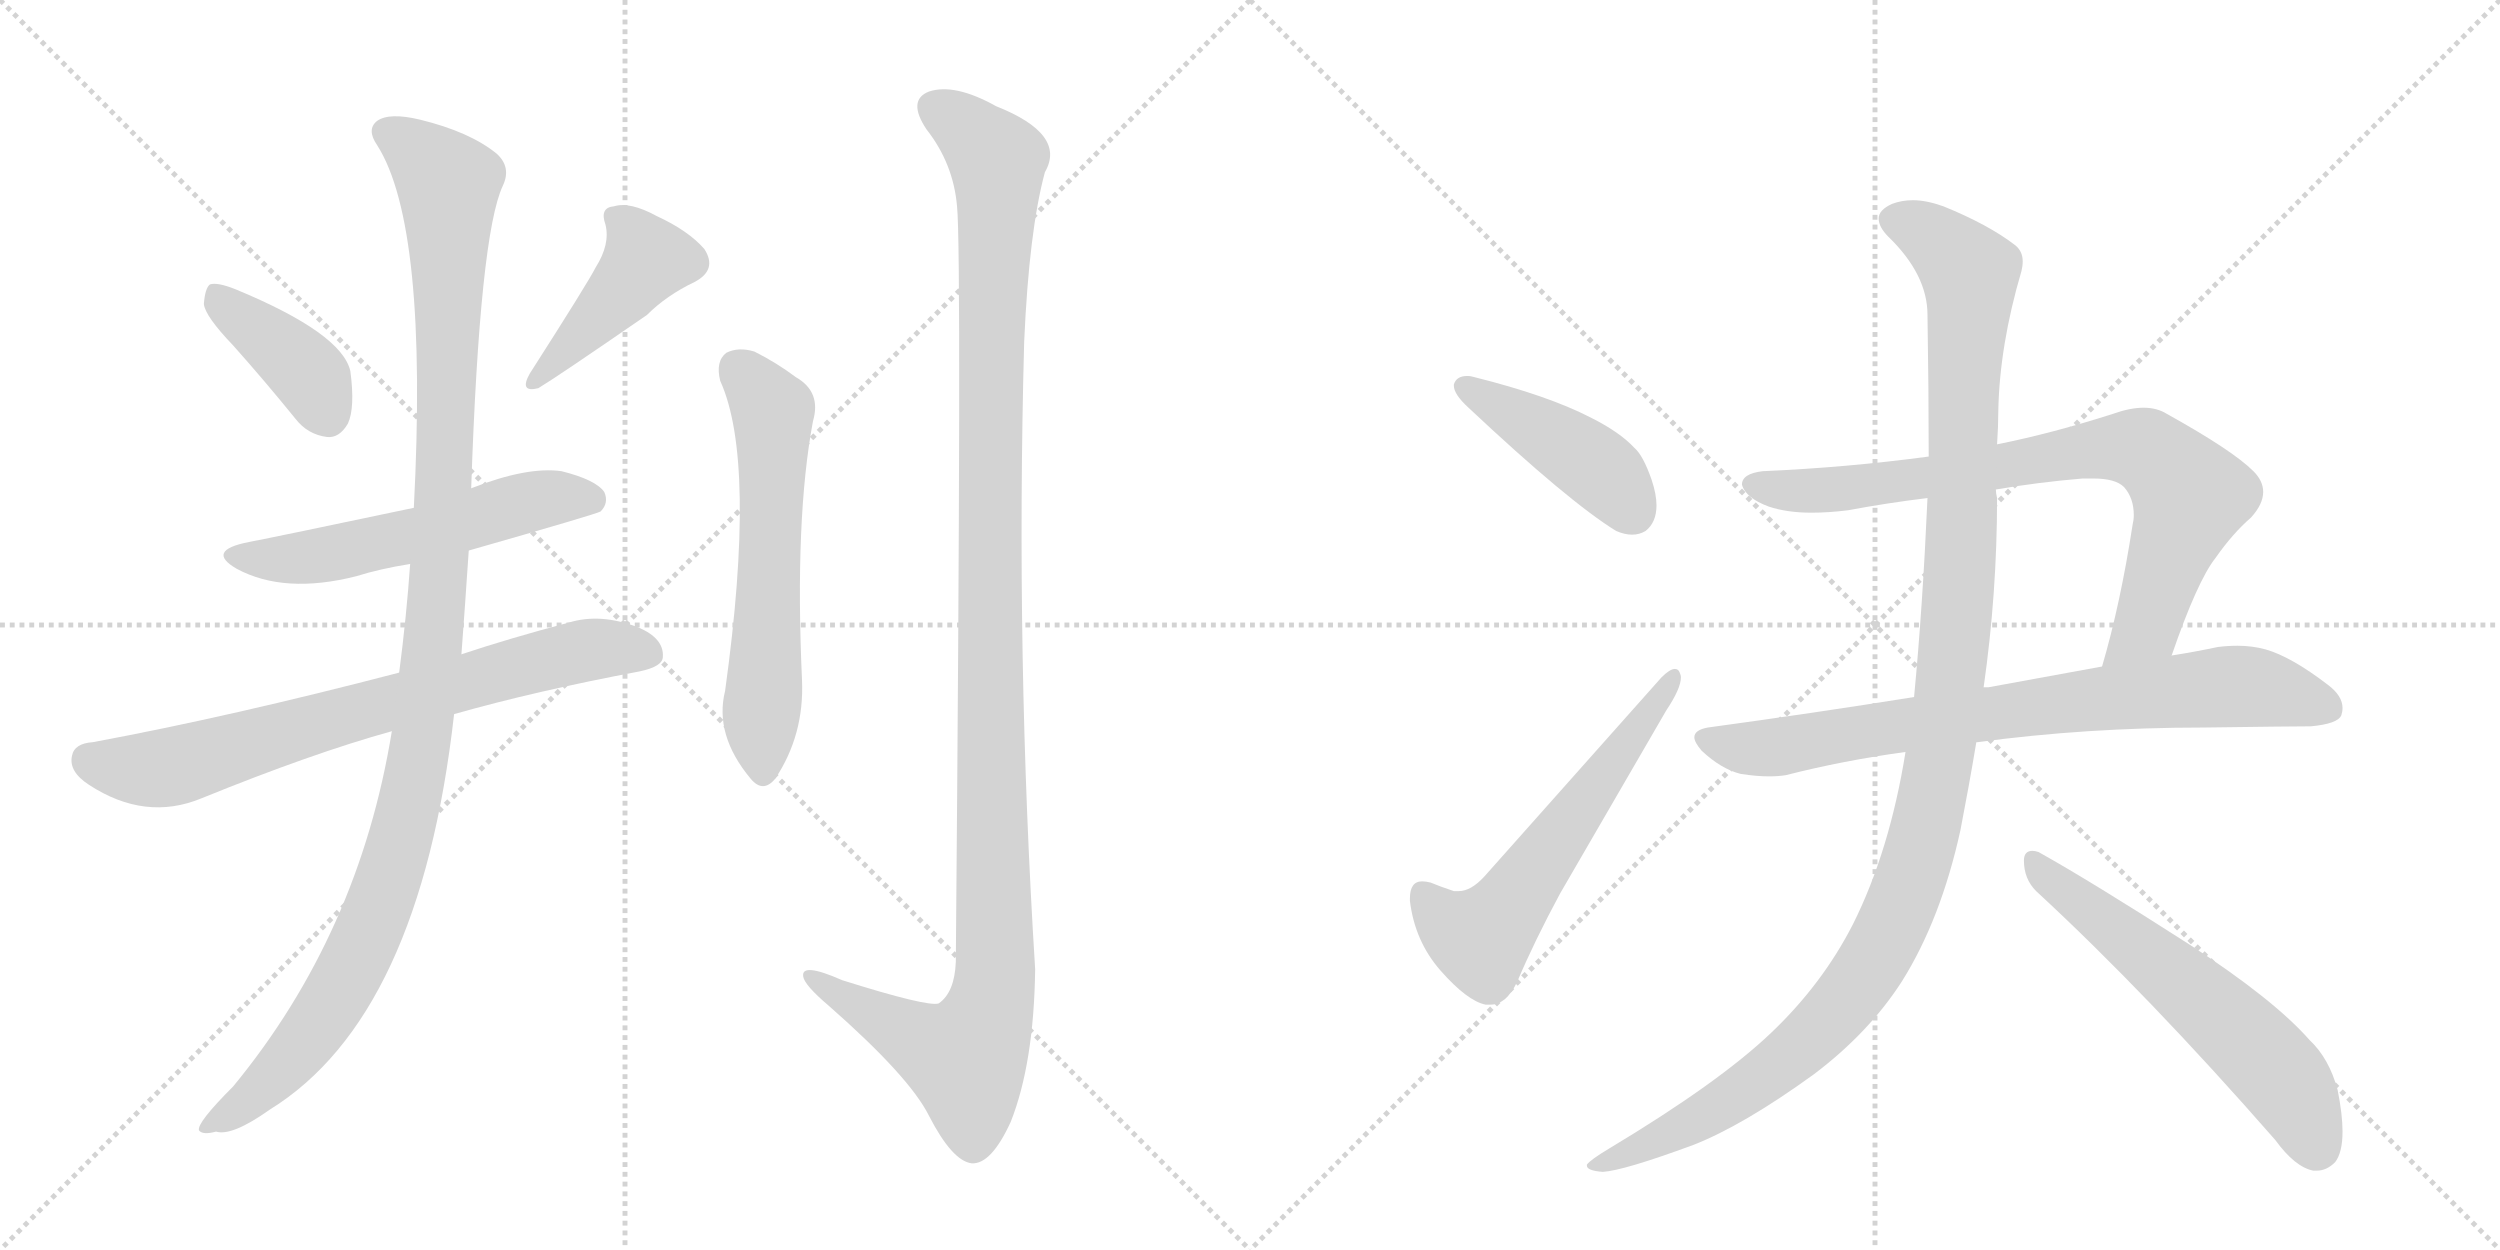 <svg version="1.1" viewBox="0 0 2048 1024" xmlns="http://www.w3.org/2000/svg">
  <g stroke="lightgray" stroke-dasharray="1,1" stroke-width="1" transform="scale(4, 4)">
    <line x1="0" y1="0" x2="256" y2="256"></line>
    <line x1="256" y1="0" x2="0" y2="256"></line>
    <line x1="128" y1="0" x2="128" y2="256"></line>
    <line x1="0" y1="128" x2="256" y2="128"></line>
    <line x1="256" y1="0" x2="512" y2="256"></line>
    <line x1="512" y1="0" x2="256" y2="256"></line>
    <line x1="384" y1="0" x2="384" y2="256"></line>
    <line x1="256" y1="128" x2="512" y2="128"></line>
  </g>
<g transform="scale(1, -1) translate(0, -850)">
   <style type="text/css">
    @keyframes keyframes0 {
      from {
       stroke: black;
       stroke-dashoffset: 395;
       stroke-width: 128;
       }
       56% {
       animation-timing-function: step-end;
       stroke: black;
       stroke-dashoffset: 0;
       stroke-width: 128;
       }
       to {
       stroke: black;
       stroke-width: 1024;
       }
       }
       #make-me-a-hanzi-animation-0 {
         animation: keyframes0 0.571s both;
         animation-delay: 0s;
         animation-timing-function: linear;
       }
    @keyframes keyframes1 {
      from {
       stroke: black;
       stroke-dashoffset: 431;
       stroke-width: 128;
       }
       58% {
       animation-timing-function: step-end;
       stroke: black;
       stroke-dashoffset: 0;
       stroke-width: 128;
       }
       to {
       stroke: black;
       stroke-width: 1024;
       }
       }
       #make-me-a-hanzi-animation-1 {
         animation: keyframes1 0.601s both;
         animation-delay: 0.571s;
         animation-timing-function: linear;
       }
    @keyframes keyframes2 {
      from {
       stroke: black;
       stroke-dashoffset: 554;
       stroke-width: 128;
       }
       64% {
       animation-timing-function: step-end;
       stroke: black;
       stroke-dashoffset: 0;
       stroke-width: 128;
       }
       to {
       stroke: black;
       stroke-width: 1024;
       }
       }
       #make-me-a-hanzi-animation-2 {
         animation: keyframes2 0.701s both;
         animation-delay: 1.172s;
         animation-timing-function: linear;
       }
    @keyframes keyframes3 {
      from {
       stroke: black;
       stroke-dashoffset: 729;
       stroke-width: 128;
       }
       70% {
       animation-timing-function: step-end;
       stroke: black;
       stroke-dashoffset: 0;
       stroke-width: 128;
       }
       to {
       stroke: black;
       stroke-width: 1024;
       }
       }
       #make-me-a-hanzi-animation-3 {
         animation: keyframes3 0.843s both;
         animation-delay: 1.873s;
         animation-timing-function: linear;
       }
    @keyframes keyframes4 {
      from {
       stroke: black;
       stroke-dashoffset: 1153;
       stroke-width: 128;
       }
       79% {
       animation-timing-function: step-end;
       stroke: black;
       stroke-dashoffset: 0;
       stroke-width: 128;
       }
       to {
       stroke: black;
       stroke-width: 1024;
       }
       }
       #make-me-a-hanzi-animation-4 {
         animation: keyframes4 1.188s both;
         animation-delay: 2.716s;
         animation-timing-function: linear;
       }
    @keyframes keyframes5 {
      from {
       stroke: black;
       stroke-dashoffset: 598;
       stroke-width: 128;
       }
       66% {
       animation-timing-function: step-end;
       stroke: black;
       stroke-dashoffset: 0;
       stroke-width: 128;
       }
       to {
       stroke: black;
       stroke-width: 1024;
       }
       }
       #make-me-a-hanzi-animation-5 {
         animation: keyframes5 0.737s both;
         animation-delay: 3.905s;
         animation-timing-function: linear;
       }
    @keyframes keyframes6 {
      from {
       stroke: black;
       stroke-dashoffset: 1201;
       stroke-width: 128;
       }
       80% {
       animation-timing-function: step-end;
       stroke: black;
       stroke-dashoffset: 0;
       stroke-width: 128;
       }
       to {
       stroke: black;
       stroke-width: 1024;
       }
       }
       #make-me-a-hanzi-animation-6 {
         animation: keyframes6 1.227s both;
         animation-delay: 4.641s;
         animation-timing-function: linear;
       }
    @keyframes keyframes7 {
      from {
       stroke: black;
       stroke-dashoffset: 432;
       stroke-width: 128;
       }
       58% {
       animation-timing-function: step-end;
       stroke: black;
       stroke-dashoffset: 0;
       stroke-width: 128;
       }
       to {
       stroke: black;
       stroke-width: 1024;
       }
       }
       #make-me-a-hanzi-animation-7 {
         animation: keyframes7 0.602s both;
         animation-delay: 5.869s;
         animation-timing-function: linear;
       }
    @keyframes keyframes8 {
      from {
       stroke: black;
       stroke-dashoffset: 580;
       stroke-width: 128;
       }
       65% {
       animation-timing-function: step-end;
       stroke: black;
       stroke-dashoffset: 0;
       stroke-width: 128;
       }
       to {
       stroke: black;
       stroke-width: 1024;
       }
       }
       #make-me-a-hanzi-animation-8 {
         animation: keyframes8 0.722s both;
         animation-delay: 6.47s;
         animation-timing-function: linear;
       }
    @keyframes keyframes9 {
      from {
       stroke: black;
       stroke-dashoffset: 785;
       stroke-width: 128;
       }
       72% {
       animation-timing-function: step-end;
       stroke: black;
       stroke-dashoffset: 0;
       stroke-width: 128;
       }
       to {
       stroke: black;
       stroke-width: 1024;
       }
       }
       #make-me-a-hanzi-animation-9 {
         animation: keyframes9 0.889s both;
         animation-delay: 7.192s;
         animation-timing-function: linear;
       }
    @keyframes keyframes10 {
      from {
       stroke: black;
       stroke-dashoffset: 774;
       stroke-width: 128;
       }
       72% {
       animation-timing-function: step-end;
       stroke: black;
       stroke-dashoffset: 0;
       stroke-width: 128;
       }
       to {
       stroke: black;
       stroke-width: 1024;
       }
       }
       #make-me-a-hanzi-animation-10 {
         animation: keyframes10 0.88s both;
         animation-delay: 8.081s;
         animation-timing-function: linear;
       }
    @keyframes keyframes11 {
      from {
       stroke: black;
       stroke-dashoffset: 1196;
       stroke-width: 128;
       }
       80% {
       animation-timing-function: step-end;
       stroke: black;
       stroke-dashoffset: 0;
       stroke-width: 128;
       }
       to {
       stroke: black;
       stroke-width: 1024;
       }
       }
       #make-me-a-hanzi-animation-11 {
         animation: keyframes11 1.223s both;
         animation-delay: 8.961s;
         animation-timing-function: linear;
       }
    @keyframes keyframes12 {
      from {
       stroke: black;
       stroke-dashoffset: 591;
       stroke-width: 128;
       }
       66% {
       animation-timing-function: step-end;
       stroke: black;
       stroke-dashoffset: 0;
       stroke-width: 128;
       }
       to {
       stroke: black;
       stroke-width: 1024;
       }
       }
       #make-me-a-hanzi-animation-12 {
         animation: keyframes12 0.731s both;
         animation-delay: 10.184s;
         animation-timing-function: linear;
       }
</style>
<path d="M 191 567 Q 216 539 242 507 Q 252 494 268 492 Q 278 491 285 503 Q 291 516 287 546 Q 280 577 193 613 Q 178 619 172 617 Q 168 614 167 601 Q 168 591 191 567 Z" fill="lightgray"></path> 
<path d="M 488 631 Q 482 619 434 544 Q 425 528 441 532 Q 456 541 530 592 Q 546 608 569 619 Q 588 629 577 646 Q 564 661 538 673 Q 516 685 503 681 Q 491 680 496 666 Q 500 650 488 631 Z" fill="lightgray"></path> 
<path d="M 384 399 Q 489 429 492 431 Q 499 438 495 447 Q 488 457 460 464 Q 432 468 386 450 L 339 434 Q 225 410 204 406 Q 168 399 194 384 Q 233 363 292 378 Q 311 384 336 388 L 384 399 Z" fill="lightgray"></path> 
<path d="M 372 265 Q 439 284 524 300 Q 543 304 543 312 Q 544 327 523 336 Q 492 348 466 340 Q 417 327 378 314 L 327 299 Q 189 263 76 242 Q 61 241 59 231 Q 56 218 73 207 Q 119 177 165 196 Q 256 233 321 251 L 372 265 Z" fill="lightgray"></path> 
<path d="M 321 251 Q 294 85 191 -40 Q 161 -70 163 -76 Q 166 -80 177 -77 Q 190 -81 221 -59 Q 344 17 372 265 L 378 314 Q 381 354 384 399 L 386 450 Q 393 658 412 698 Q 419 713 407 724 Q 385 742 344 752 Q 319 758 309 751 Q 300 744 309 731 Q 351 665 339 434 L 336 388 Q 333 345 327 299 L 321 251 Z" fill="lightgray"></path> 
<path d="M 590 538 Q 620 472 594 284 Q 585 248 615 212 Q 625 200 635 212 Q 659 248 657 293 Q 651 425 666 505 Q 673 529 652 541 Q 636 553 618 562 Q 605 566 595 561 Q 586 554 590 538 Z" fill="lightgray"></path> 
<path d="M 784 681 Q 788 644 783 62 Q 782 37 769 28 Q 760 25 690 47 Q 656 62 658 50 Q 659 43 679 26 Q 745 -32 761 -64 Q 780 -101 796 -103 Q 812 -104 828 -69 Q 847 -21 848 56 Q 832 312 839 570 Q 843 661 856 709 Q 874 740 816 763 Q 782 782 761 775 Q 743 768 759 744 Q 781 716 784 681 Z" fill="lightgray"></path> 
<path d="M 1191 535 L 1191 534 Q 1191 527 1203 516 Q 1285 439 1324 415 Q 1331 412 1337 412 Q 1343 412 1348 415 Q 1357 422 1357 436 Q 1357 445 1353 457 Q 1346 477 1339 483 Q 1327 496 1303 508 Q 1268 526 1208 541 Q 1205 542 1202 542 Q 1193 542 1191 535 Z" fill="lightgray"></path> 
<path d="M 1191 120 Q 1179 124 1172 127 Q 1168 128 1165 128 Q 1155 128 1155 114 L 1155 112 Q 1159 79 1180 55 Q 1202 30 1217 27 L 1221 27 Q 1234 27 1243 46 Q 1257 79 1278 118 L 1365 268 Q 1377 286 1377 295 Q 1377 297 1376 299 Q 1375 302 1372 302 Q 1368 302 1361 295 L 1216 132 Q 1205 120 1195 120 L 1191 120 Z" fill="lightgray"></path> 
<path d="M 1779 313 Q 1800 374 1815 393 Q 1829 413 1844 426 Q 1854 437 1854 447 Q 1854 456 1846 464 Q 1829 481 1775 511 Q 1767 516 1756 516 Q 1745 516 1731 511 Q 1681 495 1636 486 L 1580 476 Q 1513 467 1444 464 Q 1427 462 1427 453 Q 1430 442 1449 435 Q 1464 430 1484 430 Q 1498 430 1514 432 Q 1546 438 1579 442 L 1635 449 Q 1670 455 1706 458 L 1715 458 Q 1733 458 1740 451 Q 1748 442 1748 428 Q 1748 424 1747 420 Q 1737 355 1722 304 C 1714 275 1769 285 1779 313 Z" fill="lightgray"></path> 
<path d="M 1805 254 Q 1877 255 1893 255 Q 1915 257 1918 264 Q 1919 267 1919 270 Q 1919 280 1907 289 Q 1877 312 1856 318 Q 1845 321 1833 321 Q 1825 321 1817 320 Q 1798 316 1779 313 L 1722 304 L 1629 287 L 1625 287 L 1568 279 Q 1487 266 1399 254 Q 1388 252 1388 246 Q 1388 242 1394 235 Q 1410 220 1426 216 Q 1439 214 1449 214 Q 1457 214 1463 215 Q 1510 227 1561 234 L 1619 242 L 1620 242 Q 1709 254 1805 254 Z" fill="lightgray"></path> 
<path d="M 1636 486 Q 1637 501 1637 513 Q 1638 567 1656 628 Q 1657 632 1657 636 Q 1657 644 1651 649 Q 1629 666 1592 681 Q 1578 686 1567 686 Q 1558 686 1550 683 Q 1539 678 1539 671 Q 1539 664 1547 656 Q 1579 625 1579 592 Q 1580 530 1580 476 L 1579 442 Q 1575 352 1568 279 L 1561 234 Q 1548 153 1518 93 Q 1493 44 1451 4 Q 1408 -37 1318 -91 Q 1303 -100 1300 -104 L 1300 -105 Q 1300 -109 1313 -110 Q 1330 -109 1387 -88 Q 1428 -72 1486 -30 Q 1531 4 1558 46 Q 1590 97 1606 170 Q 1613 206 1619 242 L 1625 287 Q 1636 364 1636 442 Q 1635 446 1635 449 L 1636 486 Z" fill="lightgray"></path> 
<path d="M 1864 -84 Q 1880 -106 1895 -109 L 1898 -109 Q 1906 -109 1913 -102 Q 1919 -94 1919 -77 Q 1919 -63 1915 -43 Q 1908 -17 1892 -2 Q 1863 31 1794 76 Q 1713 128 1670 152 Q 1667 153 1665 153 Q 1658 153 1658 145 Q 1658 130 1668 120 Q 1759 36 1864 -84 Z" fill="lightgray"></path> 
      <clipPath id="make-me-a-hanzi-clip-0">
      <path d="M 191 567 Q 216 539 242 507 Q 252 494 268 492 Q 278 491 285 503 Q 291 516 287 546 Q 280 577 193 613 Q 178 619 172 617 Q 168 614 167 601 Q 168 591 191 567 Z" fill="lightgray"></path>
      </clipPath>
      <path clip-path="url(#make-me-a-hanzi-clip-0)" d="M 176 611 L 252 544 L 269 510 " fill="none" id="make-me-a-hanzi-animation-0" stroke-dasharray="267 534" stroke-linecap="round"></path>

      <clipPath id="make-me-a-hanzi-clip-1">
      <path d="M 488 631 Q 482 619 434 544 Q 425 528 441 532 Q 456 541 530 592 Q 546 608 569 619 Q 588 629 577 646 Q 564 661 538 673 Q 516 685 503 681 Q 491 680 496 666 Q 500 650 488 631 Z" fill="lightgray"></path>
      </clipPath>
      <path clip-path="url(#make-me-a-hanzi-clip-1)" d="M 503 672 L 521 655 L 528 635 L 440 540 " fill="none" id="make-me-a-hanzi-animation-1" stroke-dasharray="303 606" stroke-linecap="round"></path>

      <clipPath id="make-me-a-hanzi-clip-2">
      <path d="M 384 399 Q 489 429 492 431 Q 499 438 495 447 Q 488 457 460 464 Q 432 468 386 450 L 339 434 Q 225 410 204 406 Q 168 399 194 384 Q 233 363 292 378 Q 311 384 336 388 L 384 399 Z" fill="lightgray"></path>
      </clipPath>
      <path clip-path="url(#make-me-a-hanzi-clip-2)" d="M 196 396 L 252 393 L 443 441 L 488 438 " fill="none" id="make-me-a-hanzi-animation-2" stroke-dasharray="426 852" stroke-linecap="round"></path>

      <clipPath id="make-me-a-hanzi-clip-3">
      <path d="M 372 265 Q 439 284 524 300 Q 543 304 543 312 Q 544 327 523 336 Q 492 348 466 340 Q 417 327 378 314 L 327 299 Q 189 263 76 242 Q 61 241 59 231 Q 56 218 73 207 Q 119 177 165 196 Q 256 233 321 251 L 372 265 Z" fill="lightgray"></path>
      </clipPath>
      <path clip-path="url(#make-me-a-hanzi-clip-3)" d="M 73 227 L 91 221 L 137 221 L 487 319 L 531 315 " fill="none" id="make-me-a-hanzi-animation-3" stroke-dasharray="601 1202" stroke-linecap="round"></path>

      <clipPath id="make-me-a-hanzi-clip-4">
      <path d="M 321 251 Q 294 85 191 -40 Q 161 -70 163 -76 Q 166 -80 177 -77 Q 190 -81 221 -59 Q 344 17 372 265 L 378 314 Q 381 354 384 399 L 386 450 Q 393 658 412 698 Q 419 713 407 724 Q 385 742 344 752 Q 319 758 309 751 Q 300 744 309 731 Q 351 665 339 434 L 336 388 Q 333 345 327 299 L 321 251 Z" fill="lightgray"></path>
      </clipPath>
      <path clip-path="url(#make-me-a-hanzi-clip-4)" d="M 318 741 L 367 699 L 365 463 L 341 217 L 313 114 L 276 35 L 248 -6 L 204 -53 L 175 -67 L 170 -75 " fill="none" id="make-me-a-hanzi-animation-4" stroke-dasharray="1025 2050" stroke-linecap="round"></path>

      <clipPath id="make-me-a-hanzi-clip-5">
      <path d="M 590 538 Q 620 472 594 284 Q 585 248 615 212 Q 625 200 635 212 Q 659 248 657 293 Q 651 425 666 505 Q 673 529 652 541 Q 636 553 618 562 Q 605 566 595 561 Q 586 554 590 538 Z" fill="lightgray"></path>
      </clipPath>
      <path clip-path="url(#make-me-a-hanzi-clip-5)" d="M 604 549 L 633 513 L 625 217 " fill="none" id="make-me-a-hanzi-animation-5" stroke-dasharray="470 940" stroke-linecap="round"></path>

      <clipPath id="make-me-a-hanzi-clip-6">
      <path d="M 784 681 Q 788 644 783 62 Q 782 37 769 28 Q 760 25 690 47 Q 656 62 658 50 Q 659 43 679 26 Q 745 -32 761 -64 Q 780 -101 796 -103 Q 812 -104 828 -69 Q 847 -21 848 56 Q 832 312 839 570 Q 843 661 856 709 Q 874 740 816 763 Q 782 782 761 775 Q 743 768 759 744 Q 781 716 784 681 Z" fill="lightgray"></path>
      </clipPath>
      <path clip-path="url(#make-me-a-hanzi-clip-6)" d="M 769 759 L 817 718 L 810 399 L 815 48 L 808 14 L 791 -17 L 748 0 L 666 49 " fill="none" id="make-me-a-hanzi-animation-6" stroke-dasharray="1073 2146" stroke-linecap="round"></path>

      <clipPath id="make-me-a-hanzi-clip-7">
      <path d="M 1191 535 L 1191 534 Q 1191 527 1203 516 Q 1285 439 1324 415 Q 1331 412 1337 412 Q 1343 412 1348 415 Q 1357 422 1357 436 Q 1357 445 1353 457 Q 1346 477 1339 483 Q 1327 496 1303 508 Q 1268 526 1208 541 Q 1205 542 1202 542 Q 1193 542 1191 535 Z" fill="lightgray"></path>
      </clipPath>
      <path clip-path="url(#make-me-a-hanzi-clip-7)" d="M 1199 535 L 1295 477 L 1322 454 L 1338 430 " fill="none" id="make-me-a-hanzi-animation-7" stroke-dasharray="304 608" stroke-linecap="round"></path>

      <clipPath id="make-me-a-hanzi-clip-8">
      <path d="M 1191 120 Q 1179 124 1172 127 Q 1168 128 1165 128 Q 1155 128 1155 114 L 1155 112 Q 1159 79 1180 55 Q 1202 30 1217 27 L 1221 27 Q 1234 27 1243 46 Q 1257 79 1278 118 L 1365 268 Q 1377 286 1377 295 Q 1377 297 1376 299 Q 1375 302 1372 302 Q 1368 302 1361 295 L 1216 132 Q 1205 120 1195 120 L 1191 120 Z" fill="lightgray"></path>
      </clipPath>
      <path clip-path="url(#make-me-a-hanzi-clip-8)" d="M 1166 117 L 1183 96 L 1205 83 L 1223 90 L 1370 295 " fill="none" id="make-me-a-hanzi-animation-8" stroke-dasharray="452 904" stroke-linecap="round"></path>

      <clipPath id="make-me-a-hanzi-clip-9">
      <path d="M 1779 313 Q 1800 374 1815 393 Q 1829 413 1844 426 Q 1854 437 1854 447 Q 1854 456 1846 464 Q 1829 481 1775 511 Q 1767 516 1756 516 Q 1745 516 1731 511 Q 1681 495 1636 486 L 1580 476 Q 1513 467 1444 464 Q 1427 462 1427 453 Q 1430 442 1449 435 Q 1464 430 1484 430 Q 1498 430 1514 432 Q 1546 438 1579 442 L 1635 449 Q 1670 455 1706 458 L 1715 458 Q 1733 458 1740 451 Q 1748 442 1748 428 Q 1748 424 1747 420 Q 1737 355 1722 304 C 1714 275 1769 285 1779 313 Z" fill="lightgray"></path>
      </clipPath>
      <path clip-path="url(#make-me-a-hanzi-clip-9)" d="M 1437 452 L 1505 449 L 1716 482 L 1757 481 L 1794 442 L 1759 337 L 1728 309 " fill="none" id="make-me-a-hanzi-animation-9" stroke-dasharray="657 1314" stroke-linecap="round"></path>

      <clipPath id="make-me-a-hanzi-clip-10">
      <path d="M 1805 254 Q 1877 255 1893 255 Q 1915 257 1918 264 Q 1919 267 1919 270 Q 1919 280 1907 289 Q 1877 312 1856 318 Q 1845 321 1833 321 Q 1825 321 1817 320 Q 1798 316 1779 313 L 1722 304 L 1629 287 L 1625 287 L 1568 279 Q 1487 266 1399 254 Q 1388 252 1388 246 Q 1388 242 1394 235 Q 1410 220 1426 216 Q 1439 214 1449 214 Q 1457 214 1463 215 Q 1510 227 1561 234 L 1619 242 L 1620 242 Q 1709 254 1805 254 Z" fill="lightgray"></path>
      </clipPath>
      <path clip-path="url(#make-me-a-hanzi-clip-10)" d="M 1398 244 L 1435 236 L 1607 263 L 1830 288 L 1860 285 L 1909 269 " fill="none" id="make-me-a-hanzi-animation-10" stroke-dasharray="646 1292" stroke-linecap="round"></path>

      <clipPath id="make-me-a-hanzi-clip-11">
      <path d="M 1636 486 Q 1637 501 1637 513 Q 1638 567 1656 628 Q 1657 632 1657 636 Q 1657 644 1651 649 Q 1629 666 1592 681 Q 1578 686 1567 686 Q 1558 686 1550 683 Q 1539 678 1539 671 Q 1539 664 1547 656 Q 1579 625 1579 592 Q 1580 530 1580 476 L 1579 442 Q 1575 352 1568 279 L 1561 234 Q 1548 153 1518 93 Q 1493 44 1451 4 Q 1408 -37 1318 -91 Q 1303 -100 1300 -104 L 1300 -105 Q 1300 -109 1313 -110 Q 1330 -109 1387 -88 Q 1428 -72 1486 -30 Q 1531 4 1558 46 Q 1590 97 1606 170 Q 1613 206 1619 242 L 1625 287 Q 1636 364 1636 442 Q 1635 446 1635 449 L 1636 486 Z" fill="lightgray"></path>
      </clipPath>
      <path clip-path="url(#make-me-a-hanzi-clip-11)" d="M 1550 670 L 1588 652 L 1608 633 L 1614 614 L 1602 329 L 1586 211 L 1569 140 L 1537 66 L 1498 14 L 1416 -52 L 1372 -79 L 1306 -104 " fill="none" id="make-me-a-hanzi-animation-11" stroke-dasharray="1068 2136" stroke-linecap="round"></path>

      <clipPath id="make-me-a-hanzi-clip-12">
      <path d="M 1864 -84 Q 1880 -106 1895 -109 L 1898 -109 Q 1906 -109 1913 -102 Q 1919 -94 1919 -77 Q 1919 -63 1915 -43 Q 1908 -17 1892 -2 Q 1863 31 1794 76 Q 1713 128 1670 152 Q 1667 153 1665 153 Q 1658 153 1658 145 Q 1658 130 1668 120 Q 1759 36 1864 -84 Z" fill="lightgray"></path>
      </clipPath>
      <path clip-path="url(#make-me-a-hanzi-clip-12)" d="M 1666 145 L 1861 -23 L 1879 -47 L 1897 -91 " fill="none" id="make-me-a-hanzi-animation-12" stroke-dasharray="463 926" stroke-linecap="round"></path>

</g>
</svg>
